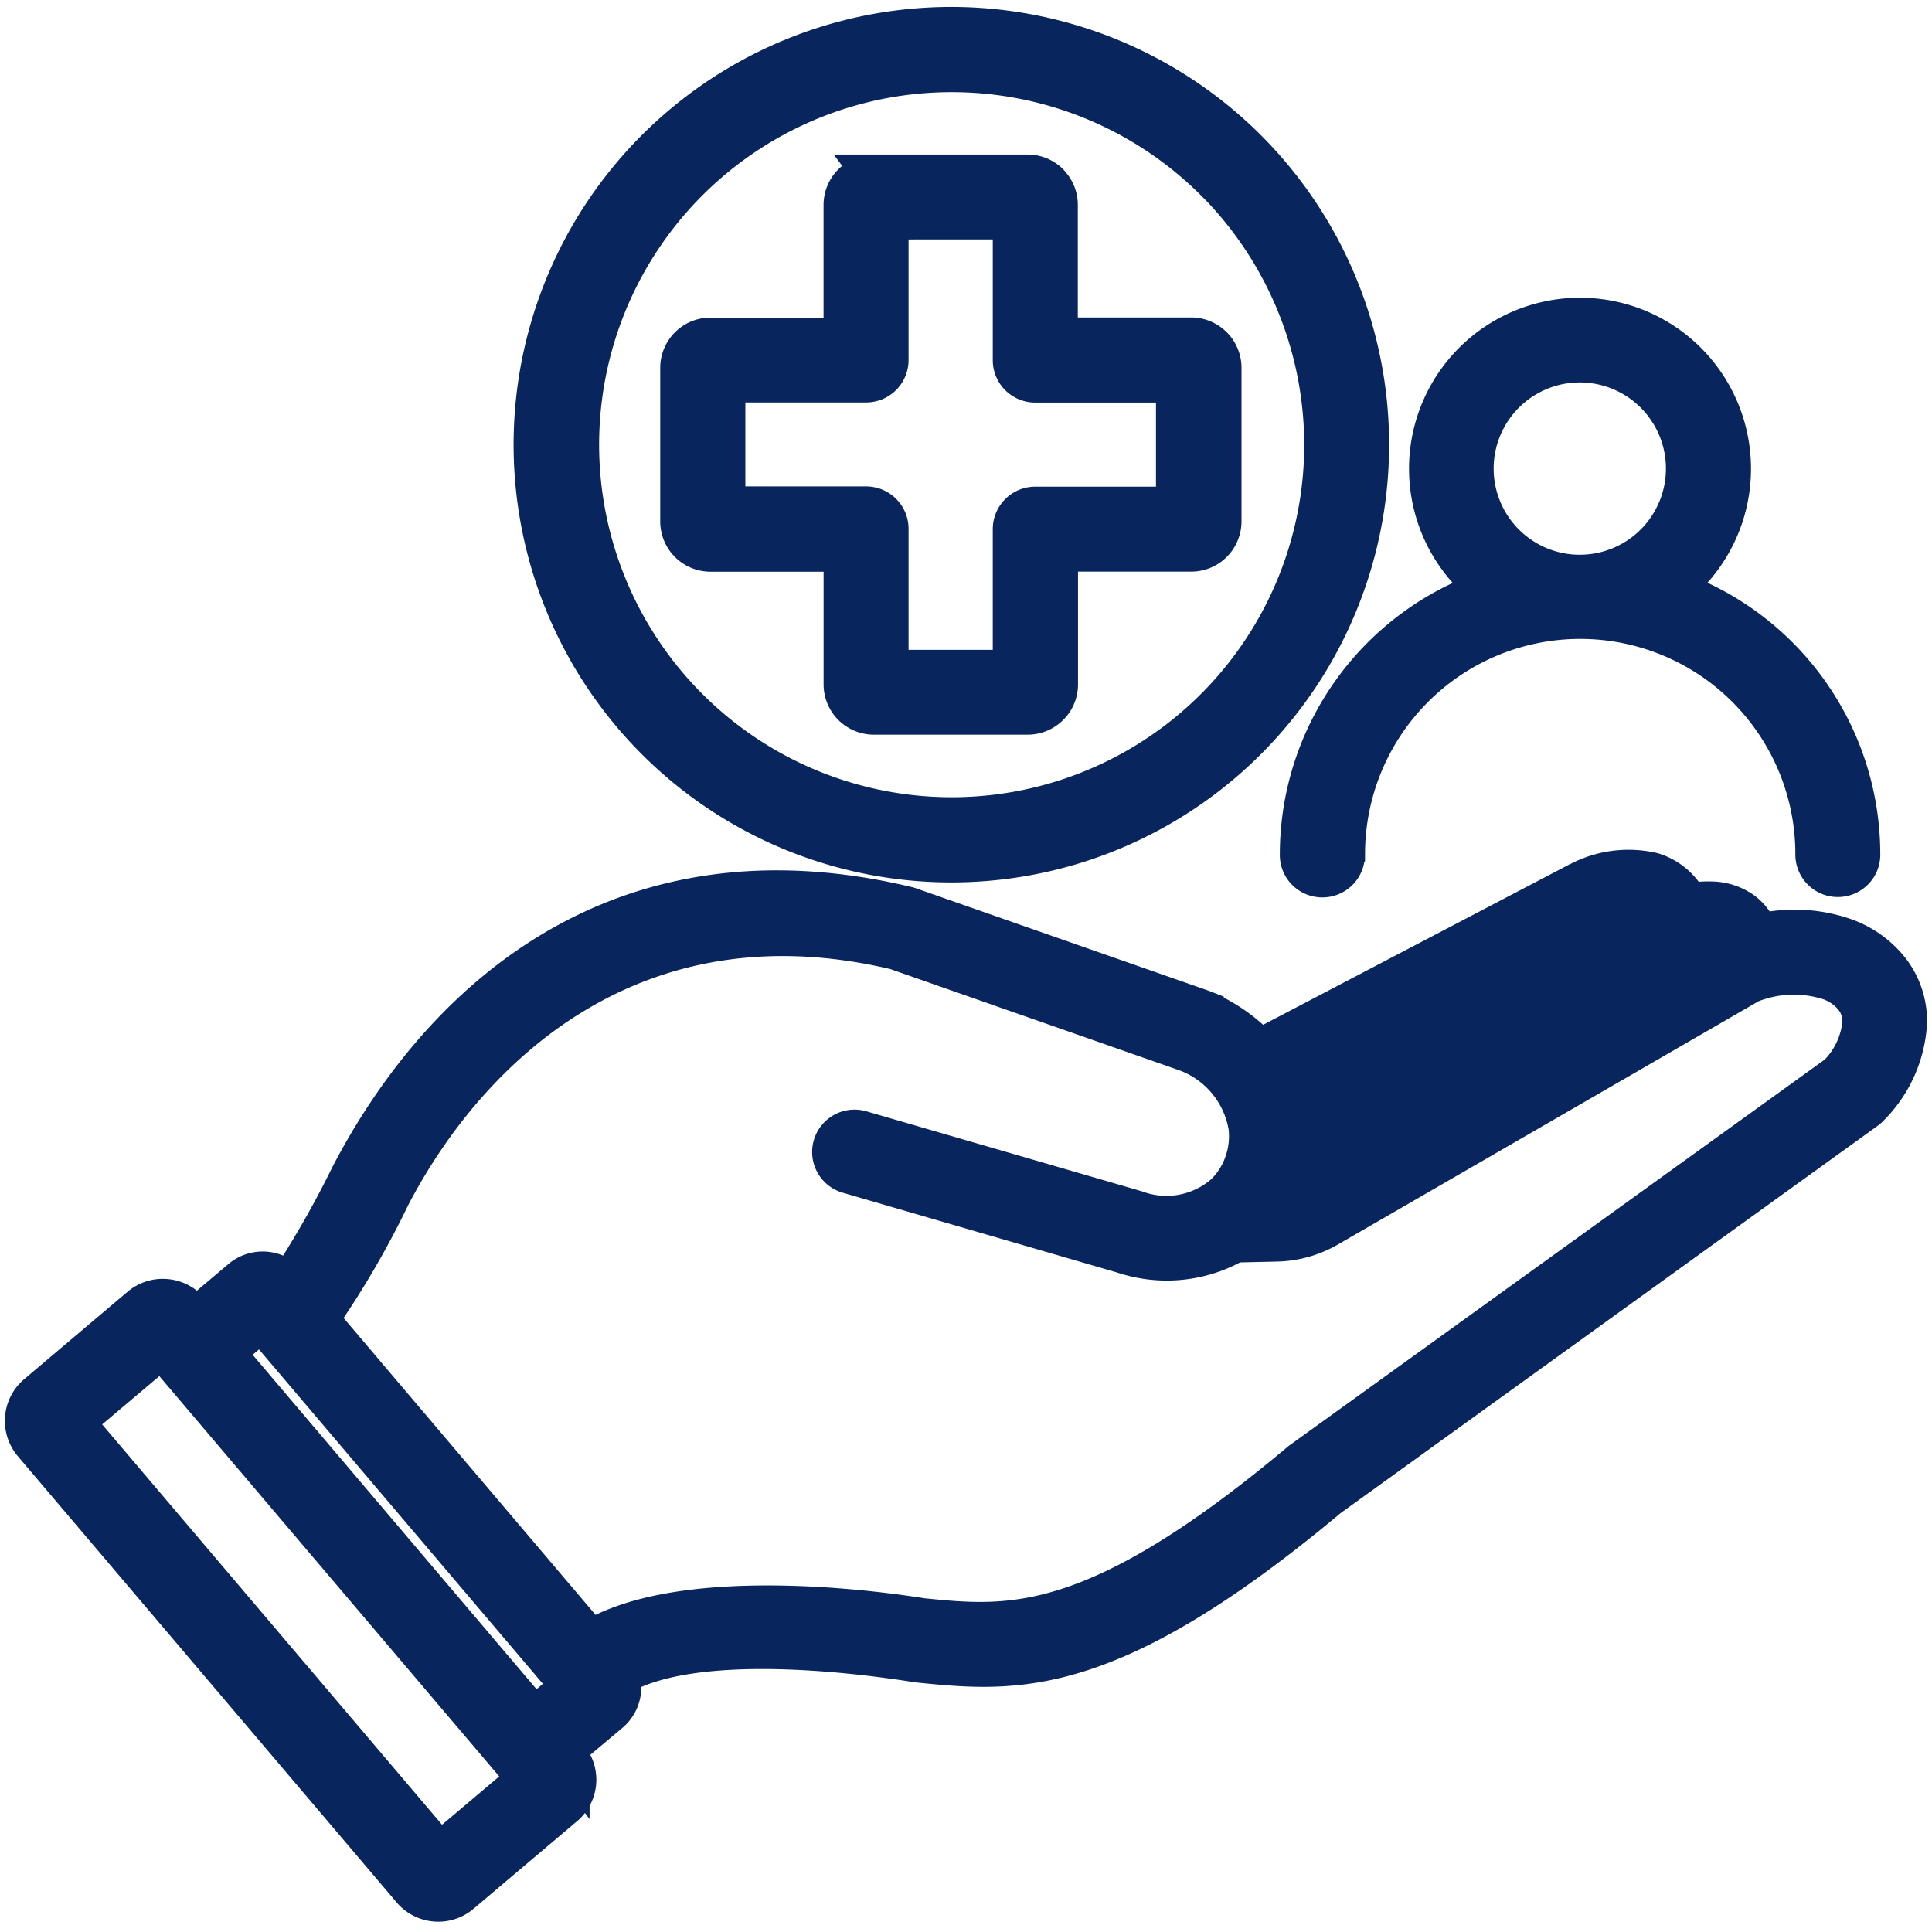 <svg xmlns="http://www.w3.org/2000/svg" xmlns:xlink="http://www.w3.org/1999/xlink" width="48" height="48" viewBox="0 0 48 48"><defs><clipPath id="b"><rect width="48" height="48"/></clipPath></defs><g id="a" clip-path="url(#b)"><g transform="translate(-2.655 -2.44)"><path d="M34.418,31.694a1.435,1.435,0,0,0,.315-.053,1.63,1.63,0,0,0,.375-.158l10.217-5.911-.006-.019a.1.1,0,0,0-.026-.05.31.31,0,0,0-.139-.033,2.009,2.009,0,0,0-.681.113l-9.754,5.309h0a2.815,2.815,0,0,1-.106.354,3.062,3.062,0,0,1-.2.447Zm1.647-8.509a.554.554,0,0,1-.558.572.554.554,0,0,1-.555-.572,6.949,6.949,0,0,1,4.716-6.573,4.025,4.025,0,0,1-.412-.359,3.748,3.748,0,1,1,4.9.354,6.949,6.949,0,0,1,4.714,6.573.546.546,0,0,1-.156.4.556.556,0,0,1-.954-.4,5.845,5.845,0,0,0-11.691,0Zm5.844-6.942a2.64,2.64,0,1,0-1.87-.772A2.644,2.644,0,0,0,41.909,16.244ZM26.277,2.633a10.376,10.376,0,1,0,7.351,3.039,10.391,10.391,0,0,0-7.351-3.039Zm6.562,3.822A9.259,9.259,0,1,0,35.558,13a9.3,9.3,0,0,0-2.719-6.548ZM24.362,6.3h3.82a.747.747,0,0,1,.532.219c.018.019.035.041.053.063a.736.736,0,0,1,.166.466v3.3h3.311A.754.754,0,0,1,33,11.1v3.814a.75.75,0,0,1-.753.749H28.938v3.3a.743.743,0,0,1-.221.531.755.755,0,0,1-.532.22H24.366a.75.75,0,0,1-.749-.749v-3.3H20.307a.75.75,0,0,1-.749-.749V11.1a.749.749,0,0,1,.749-.748h3.309v-3.3a.748.748,0,0,1,.749-.748Zm3.458,1.109v3.5a.554.554,0,0,0,.555.554h3.5v3.089h-3.5a.555.555,0,0,0-.555.554v3.5H24.728V15.1a.554.554,0,0,0-.555-.554h-3.5V11.46h3.5a.555.555,0,0,0,.555-.554V7.41Zm6.123,20.626,7.923-4.148.039-.018h0a2.629,2.629,0,0,1,1.813-.225,1.481,1.481,0,0,1,.887.763,2.591,2.591,0,0,1,.615-.045,1.373,1.373,0,0,1,.709.238,1.163,1.163,0,0,1,.42.568,3.777,3.777,0,0,1,2.142.105,2.487,2.487,0,0,1,1.113.8,2.054,2.054,0,0,1,.428,1.3,3.194,3.194,0,0,1-.929,2.072.572.572,0,0,1-.089.08L35.66,39.155c-5.478,4.584-7.8,4.35-10.2,4.108-1.985-.316-5.7-.689-7.431.333a.8.8,0,0,1,.053.354.177.177,0,0,1,0,.031.826.826,0,0,1-.284.525l-1.155.97.1.119c.021.023.041.049.06.074A.853.853,0,0,1,16.7,46.8a.527.527,0,0,1-.063.053L14.1,49a.857.857,0,0,1-1.212-.1L3.48,37.817a.857.857,0,0,1,.1-1.21l2.566-2.17h0a.855.855,0,0,1,.628-.2.864.864,0,0,1,.584.3l.151.177,1.146-.968h0a.816.816,0,0,1,.592-.189.807.807,0,0,1,.555.285l.023.027h0a24.648,24.648,0,0,0,1.533-2.685c2.128-4.092,6.473-8.456,13.823-6.7a.55.55,0,0,1,.1.031l7.239,2.533.041.016a4.126,4.126,0,0,1,1.39.973Zm9.608-3.217-8.809,4.8a3.136,3.136,0,0,0-.2-.652l7.8-4.087h0a1.621,1.621,0,0,1,1.03-.186.355.355,0,0,1,.172.121ZM15.927,44.633l.921-.779-7.7-9.071-.921.779ZM6.672,35.447,4.488,37.292,13.579,48l2.185-1.846Zm3.892-.708a22.213,22.213,0,0,0,1.78-3.05c1.945-3.742,6.068-7.672,12.572-6.132l7.2,2.522h0a2.415,2.415,0,0,1,1.559,1.876,2,2,0,0,1-.106.918,1.946,1.946,0,0,1-.491.761,2.206,2.206,0,0,1-2.21.4l-6.828-1.983h0a.553.553,0,1,0-.309,1.062L30.562,33.1a3.4,3.4,0,0,0,2.769-.272l1.023-.023h0a2.665,2.665,0,0,0,1.311-.369l10.464-6.051a2.923,2.923,0,0,1,1.979-.074,1.374,1.374,0,0,1,.621.435.972.972,0,0,1,.2.619,2.1,2.1,0,0,1-.61,1.3L34.98,38.279a.2.2,0,0,0-.031.026c-5.124,4.29-7.223,4.077-9.386,3.861-2.268-.359-6.275-.654-8.229.55Z" transform="translate(0 0.479)" fill="#08265d" stroke="#08265d" stroke-width="1" fill-rule="evenodd"/></g></g></svg>